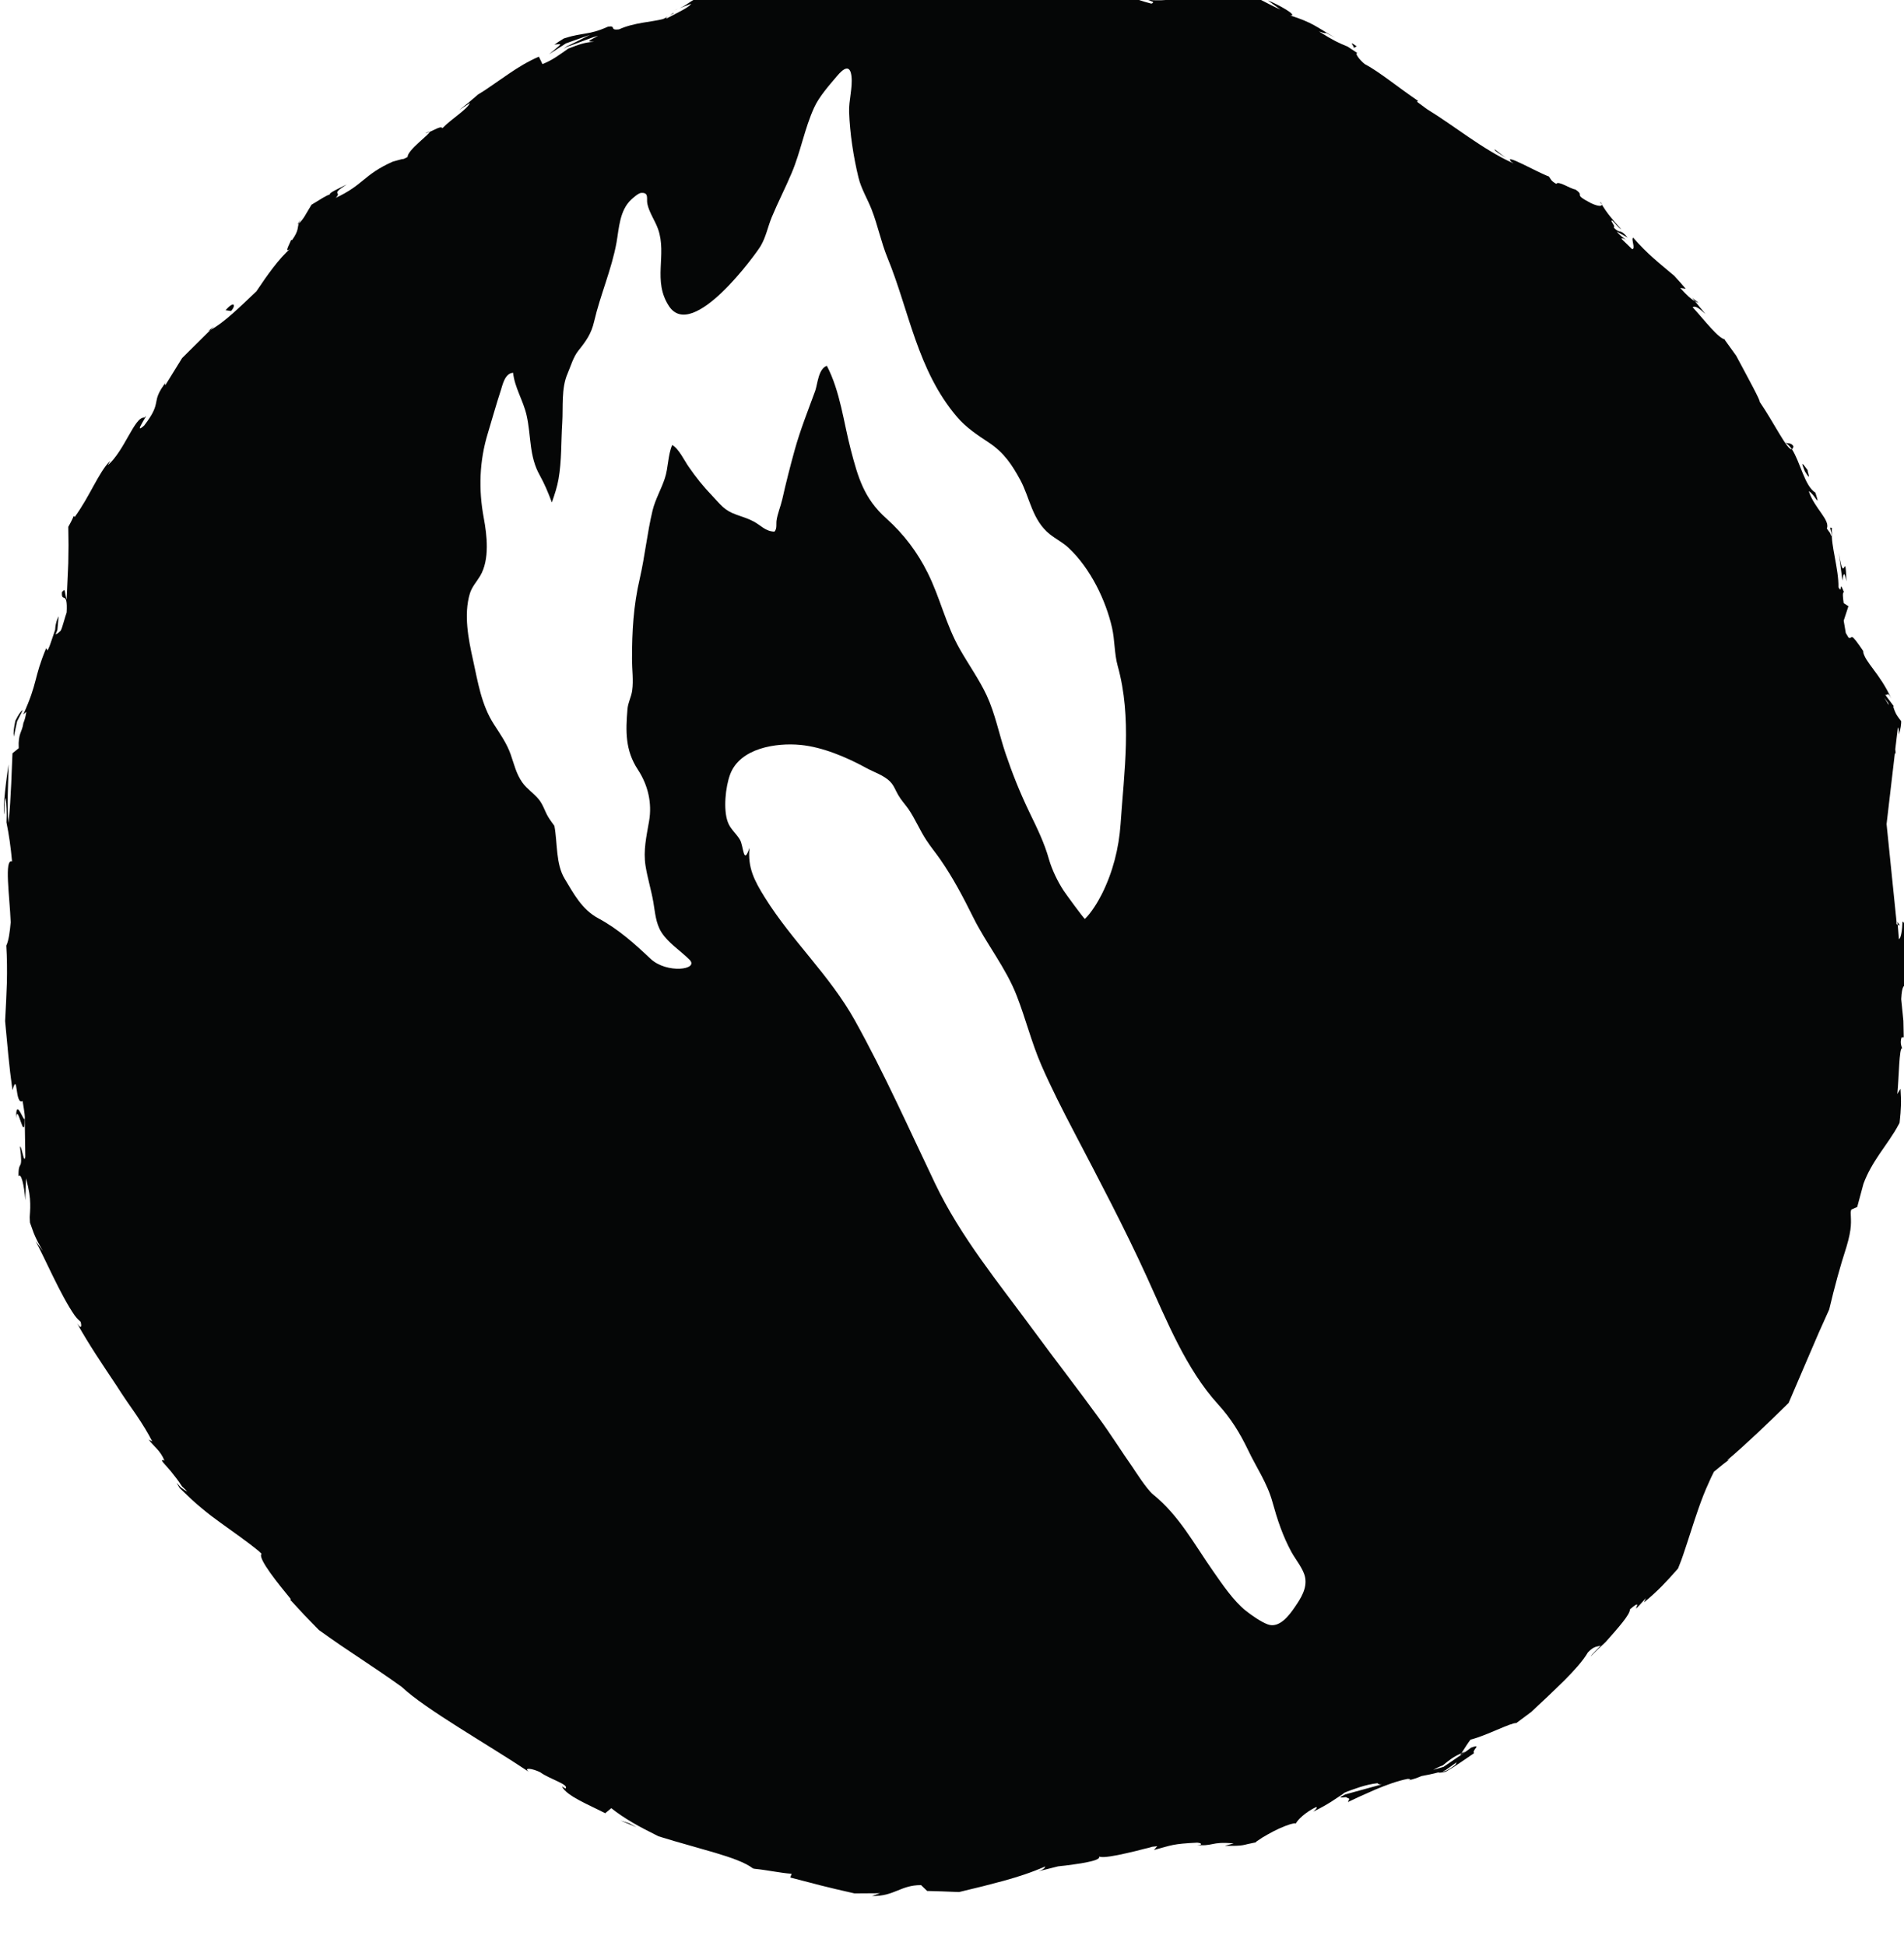 <?xml version="1.0" encoding="UTF-8" standalone="no"?>
<!-- Created with Inkscape (http://www.inkscape.org/) -->

<svg
   width="23.486"
   height="24"
   viewBox="0 0 6.214 6.35"
   version="1.1"
   id="svg2346"
   inkscape:version="1.2.1 (9c6d41e4, 2022-07-14)"
   sodipodi:docname="return_to_the_gathering.svg"
   xmlns:inkscape="http://www.inkscape.org/namespaces/inkscape"
   xmlns:sodipodi="http://sodipodi.sourceforge.net/DTD/sodipodi-0.dtd"
   xmlns="http://www.w3.org/2000/svg"
   xmlns:svg="http://www.w3.org/2000/svg">
  <sodipodi:namedview
     id="namedview2348"
     pagecolor="#505050"
     bordercolor="#eeeeee"
     borderopacity="1"
     inkscape:showpageshadow="0"
     inkscape:pageopacity="0"
     inkscape:pagecheckerboard="0"
     inkscape:deskcolor="#505050"
     inkscape:document-units="mm"
     showgrid="false"
     inkscape:zoom="0.70199214"
     inkscape:cx="74.074903"
     inkscape:cy="18.518726"
     inkscape:window-width="1390"
     inkscape:window-height="938"
     inkscape:window-x="0"
     inkscape:window-y="25"
     inkscape:window-maximized="0"
     inkscape:current-layer="layer1" />
  <defs
     id="defs2343">
    <clipPath
       clipPathUnits="userSpaceOnUse"
       id="clipPath475">
      <path
         d="m 37.363,467.039 h 23.529 v 23.529 H 37.363 Z"
         id="path473" />
    </clipPath>
  </defs>
  <g
     inkscape:label="Layer 1"
     inkscape:groupmode="layer"
     id="layer1"
     transform="translate(-85.727,-143.683)">
    <g
       id="g469"
       transform="matrix(0.276,0,0,-0.276,75.291,278.841)">
      <g
         id="g471"
         clip-path="url(#clipPath475)">
        <g
           id="g477"
           transform="translate(49.924,489.909)">
          <path
             d="M 0,0 C 0.048,-0.002 0.068,0.002 0.07,0.007 0.026,0.006 -0.01,0.005 0,0"
             style="fill:#050606;fill-opacity:1;fill-rule:nonzero;stroke:none"
             id="path479" />
        </g>
        <g
           id="g481"
           transform="translate(48.958,490.063)">
          <path
             d="M 0,0 C -0.022,0.01 -0.045,0.018 -0.06,0.017 -0.038,0.011 -0.02,0.006 0,0"
             style="fill:#050606;fill-opacity:1;fill-rule:nonzero;stroke:none"
             id="path483" />
        </g>
        <g
           id="g485"
           transform="translate(55.621,487.834)">
          <path
             d="M 0,0 -0.133,0.102 C -0.151,0.093 -0.067,0.046 0,0"
             style="fill:#050606;fill-opacity:1;fill-rule:nonzero;stroke:none"
             id="path487" />
        </g>
        <g
           id="g489"
           transform="translate(57.822,486.18)">
          <path
             d="M 0,0 0.032,-0.039 C 0.046,-0.047 0.061,-0.053 0.076,-0.058 Z"
             style="fill:#050606;fill-opacity:1;fill-rule:nonzero;stroke:none"
             id="path491" />
        </g>
        <g
           id="g493"
           transform="translate(58.923,484.466)">
          <path
             d="m 0,0 c 0.03,-0.014 0.054,-0.041 0.078,-0.076 0.007,0.004 0.014,0.015 0.018,0.035 C 0.074,0.002 0.027,-0.006 0,0"
             style="fill:#050606;fill-opacity:1;fill-rule:nonzero;stroke:none"
             id="path495" />
        </g>
        <g
           id="g497"
           transform="translate(60.214,481.341)">
          <path
             d="M 0,0 0.036,-0.048 C 0.026,-0.035 0.011,-0.015 0,0"
             style="fill:#050606;fill-opacity:1;fill-rule:nonzero;stroke:none"
             id="path499" />
        </g>
        <g
           id="g501"
           transform="translate(56.735,487.314)">
          <path
             d="m 0,0 c -0.003,-0.004 0.003,-0.013 0.015,-0.025 0,0 0,-10e-4 0.001,-0.003 0,0.001 0,0.002 -0.001,0.003 C 0.015,-0.017 0.008,-0.008 0,0"
             style="fill:#050606;fill-opacity:1;fill-rule:nonzero;stroke:none"
             id="path503" />
        </g>
        <g
           id="g505"
           transform="translate(60.249,478.803)">
          <path
             d="M 0,0 0.003,-0.034 C 0.011,-0.037 0.02,-0.041 0.028,-0.041 Z"
             style="fill:#050606;fill-opacity:1;fill-rule:nonzero;stroke:none"
             id="path507" />
        </g>
        <g
           id="g509"
           transform="translate(46.911,490.15)">
          <path
             d="M 0,0 C 0.004,0 0.005,0 0.009,0.001 0.058,0.016 0.03,0.009 0,0"
             style="fill:#050606;fill-opacity:1;fill-rule:nonzero;stroke:none"
             id="path511" />
        </g>
        <g
           id="g513"
           transform="translate(38.003,476.482)">
          <path
             d="M 0,0 C 0.013,0.207 0.099,-0.319 0.101,-0.011 0.086,-0.042 -0.006,0.255 0,0"
             style="fill:#050606;fill-opacity:1;fill-rule:nonzero;stroke:none"
             id="path515" />
        </g>
        <g
           id="g517"
           transform="translate(42.889,488.142)">
          <path
             d="m 0,0 c -0.004,0.003 -0.016,0 -0.048,-0.014 0.012,0 0.03,0.007 0.048,0.014"
             style="fill:#050606;fill-opacity:1;fill-rule:nonzero;stroke:none"
             id="path519" />
        </g>
        <g
           id="g521"
           transform="translate(45.849,489.607)">
          <path
             d="M 0,0 -0.077,-0.03 C -0.046,-0.019 -0.021,-0.009 0,0"
             style="fill:#050606;fill-opacity:1;fill-rule:nonzero;stroke:none"
             id="path523" />
        </g>
        <g
           id="g525"
           transform="translate(41.329,487.047)">
          <path
             d="M 0,0 C 0.005,0.003 0.01,0.007 0.015,0.012 0.023,0.034 0.037,0.06 0.072,0.098 0.044,0.063 0.03,0.054 0,0"
             style="fill:#050606;fill-opacity:1;fill-rule:nonzero;stroke:none"
             id="path527" />
        </g>
        <g
           id="g529"
           transform="translate(40.271,485.787)">
          <path
             d="m 0,0 c 0.009,0.004 0.02,0.01 0.031,0.016 0.012,0.013 0.027,0.027 0.04,0.041 z"
             style="fill:#050606;fill-opacity:1;fill-rule:nonzero;stroke:none"
             id="path531" />
        </g>
        <g
           id="g533"
           transform="translate(60.139,481.39)">
          <path
             d="M 0,0 C 0.004,-0.011 0.004,-0.017 0.005,-0.023 L -0.047,0.065 C -0.032,0.044 -0.017,0.024 0,0 m -5.239,-12.621 c 0.021,0.015 0.044,0.031 0.071,0.05 0.018,0.013 0.037,0.027 0.059,0.043 0.001,0.003 0.004,0.008 0.005,0.01 -0.002,-0.011 -0.005,-0.023 -0.015,-0.037 -0.024,-0.019 -0.039,-0.03 -0.059,-0.042 -0.026,-0.016 -0.044,-0.026 -0.057,-0.032 -0.017,-0.002 -0.027,-0.002 -0.034,0 0.008,0.002 0.017,0.004 0.03,0.008 m -1.777,1.932 c -0.067,-0.099 -0.185,-0.256 -0.321,-0.205 -0.081,0.03 -0.195,0.11 -0.26,0.162 -0.147,0.118 -0.281,0.318 -0.386,0.468 -0.225,0.321 -0.401,0.656 -0.709,0.906 -0.077,0.062 -0.222,0.292 -0.24,0.318 -0.136,0.194 -0.262,0.396 -0.402,0.587 -0.252,0.347 -0.516,0.686 -0.77,1.032 -0.416,0.567 -0.863,1.105 -1.167,1.742 -0.308,0.644 -0.599,1.299 -0.946,1.923 -0.298,0.537 -0.745,0.941 -1.067,1.458 -0.126,0.202 -0.203,0.352 -0.181,0.586 -0.073,-0.219 -0.069,0.023 -0.113,0.096 -0.045,0.077 -0.113,0.124 -0.144,0.211 -0.054,0.147 -0.027,0.413 0.028,0.561 0.116,0.312 0.544,0.377 0.833,0.349 0.26,-0.025 0.545,-0.146 0.772,-0.27 0.091,-0.051 0.213,-0.088 0.287,-0.164 0.047,-0.048 0.062,-0.101 0.095,-0.157 0.034,-0.06 0.08,-0.109 0.12,-0.165 0.081,-0.117 0.134,-0.249 0.212,-0.368 0.052,-0.08 0.113,-0.153 0.167,-0.231 0.152,-0.22 0.27,-0.445 0.388,-0.683 0.157,-0.316 0.386,-0.596 0.514,-0.925 0.106,-0.271 0.176,-0.556 0.292,-0.823 0.116,-0.266 0.252,-0.533 0.387,-0.791 0.298,-0.57 0.596,-1.133 0.863,-1.719 0.231,-0.507 0.46,-1.083 0.839,-1.5 0.155,-0.17 0.257,-0.337 0.357,-0.544 0.099,-0.208 0.226,-0.389 0.287,-0.612 0.058,-0.209 0.121,-0.401 0.225,-0.592 0.048,-0.088 0.141,-0.197 0.161,-0.298 0.026,-0.131 -0.051,-0.25 -0.121,-0.352 m -6.89,13.14 c -0.107,0.111 -0.192,0.219 -0.278,0.343 -0.053,0.076 -0.117,0.214 -0.195,0.257 -0.052,-0.122 -0.045,-0.267 -0.087,-0.394 -0.042,-0.129 -0.113,-0.248 -0.145,-0.38 -0.064,-0.266 -0.09,-0.537 -0.151,-0.804 -0.076,-0.325 -0.092,-0.625 -0.092,-0.954 0,-0.121 0.019,-0.251 0.002,-0.371 -0.011,-0.079 -0.05,-0.142 -0.056,-0.223 -0.021,-0.257 -0.028,-0.482 0.123,-0.712 0.122,-0.186 0.169,-0.398 0.133,-0.608 -0.031,-0.181 -0.071,-0.346 -0.042,-0.531 0.023,-0.143 0.067,-0.284 0.092,-0.427 0.021,-0.12 0.027,-0.249 0.097,-0.359 0.081,-0.126 0.221,-0.214 0.33,-0.322 0.122,-0.119 -0.269,-0.171 -0.462,0.012 -0.188,0.177 -0.375,0.347 -0.616,0.477 -0.196,0.105 -0.293,0.296 -0.396,0.465 -0.109,0.178 -0.085,0.429 -0.123,0.628 -0.024,0.034 -0.05,0.067 -0.071,0.102 -0.043,0.07 -0.061,0.148 -0.116,0.214 -0.059,0.071 -0.138,0.121 -0.193,0.198 -0.073,0.104 -0.096,0.215 -0.136,0.328 -0.046,0.132 -0.121,0.237 -0.198,0.357 -0.151,0.233 -0.191,0.505 -0.248,0.762 -0.055,0.246 -0.112,0.537 -0.038,0.784 0.024,0.081 0.079,0.138 0.122,0.21 0.116,0.195 0.08,0.486 0.043,0.685 -0.063,0.337 -0.053,0.673 0.049,1.005 0.051,0.168 0.098,0.339 0.153,0.506 0.019,0.058 0.047,0.202 0.145,0.206 0.017,-0.172 0.118,-0.324 0.159,-0.501 0.056,-0.247 0.028,-0.483 0.155,-0.709 0.058,-0.104 0.103,-0.213 0.144,-0.323 0.033,0.093 0.064,0.188 0.079,0.277 0.038,0.216 0.03,0.445 0.044,0.663 0.012,0.185 -0.014,0.409 0.063,0.584 0.037,0.086 0.067,0.195 0.127,0.27 0.093,0.116 0.153,0.199 0.187,0.346 0.074,0.318 0.207,0.615 0.265,0.935 0.029,0.164 0.035,0.38 0.177,0.509 0.022,0.02 0.082,0.074 0.114,0.076 0.096,0.007 0.061,-0.07 0.073,-0.128 0.021,-0.103 0.092,-0.2 0.127,-0.3 0.108,-0.308 -0.069,-0.611 0.13,-0.912 0.279,-0.42 1.031,0.624 1.083,0.712 0.064,0.109 0.084,0.226 0.131,0.34 0.073,0.176 0.162,0.348 0.236,0.524 0.107,0.253 0.151,0.522 0.266,0.774 0.058,0.128 0.177,0.262 0.272,0.374 0.069,0.082 0.152,0.146 0.169,-0.005 0.015,-0.138 -0.033,-0.284 -0.028,-0.424 0.009,-0.25 0.051,-0.528 0.111,-0.774 0.031,-0.13 0.107,-0.253 0.156,-0.379 0.073,-0.187 0.11,-0.381 0.186,-0.567 0.257,-0.624 0.352,-1.333 0.825,-1.886 0.106,-0.123 0.233,-0.208 0.373,-0.3 0.184,-0.122 0.277,-0.267 0.372,-0.441 0.115,-0.212 0.141,-0.479 0.353,-0.646 0.07,-0.055 0.152,-0.096 0.216,-0.156 0.265,-0.247 0.445,-0.629 0.517,-0.947 0.034,-0.149 0.026,-0.303 0.067,-0.452 0.171,-0.615 0.076,-1.245 0.034,-1.871 -0.02,-0.286 -0.092,-0.569 -0.221,-0.826 -0.046,-0.092 -0.123,-0.219 -0.2,-0.294 -0.007,-0.008 -0.235,0.307 -0.253,0.335 -0.07,0.106 -0.138,0.249 -0.172,0.367 -0.054,0.195 -0.141,0.371 -0.231,0.557 -0.111,0.23 -0.203,0.46 -0.283,0.697 -0.076,0.225 -0.122,0.468 -0.223,0.686 -0.087,0.187 -0.215,0.366 -0.318,0.548 -0.167,0.293 -0.231,0.604 -0.38,0.902 -0.117,0.236 -0.278,0.454 -0.488,0.642 -0.266,0.237 -0.335,0.486 -0.421,0.813 -0.085,0.324 -0.124,0.687 -0.283,0.993 -0.101,-0.034 -0.11,-0.219 -0.138,-0.297 -0.085,-0.233 -0.175,-0.457 -0.241,-0.694 -0.054,-0.195 -0.104,-0.39 -0.148,-0.587 -0.019,-0.083 -0.056,-0.169 -0.068,-0.251 -0.006,-0.042 0.008,-0.098 -0.025,-0.132 -0.106,0.003 -0.159,0.073 -0.242,0.118 -0.068,0.037 -0.129,0.054 -0.204,0.081 -0.15,0.052 -0.191,0.122 -0.29,0.225 M 0.169,-2.594 C 0.167,-2.669 0.153,-2.785 0.127,-2.791 l -0.014,0.17 c -0.005,0.002 -0.009,0.004 -0.014,0.007 v 0.027 l -0.118,1.156 0.099,0.845 0.01,-0.021 -0.006,0.061 0.031,0.258 c 0.008,-0.008 0.014,-0.033 0.012,-0.085 0.022,0.071 0.027,0.125 0.027,0.159 -0.035,0.047 -0.063,0.072 -0.092,0.165 -0.004,0.019 0.003,0.013 0.013,0 L -0.037,0.1 C -0.006,0.076 -0.011,0.151 0.039,0.048 -0.097,0.353 -0.278,0.482 -0.298,0.615 L -0.28,0.593 c -0.192,0.288 -0.132,0.151 -0.189,0.181 l -0.032,0.054 -0.025,0.146 0.056,0.171 -0.056,0.036 c -0.007,0.047 -0.019,0.14 0.004,0.127 -0.064,0.168 -0.017,-0.034 -0.066,0.062 0.005,0.205 -0.093,0.512 -0.076,0.646 -0.004,0.021 -0.004,0.037 0.001,0.05 C -0.698,2.094 -0.683,2.05 -0.67,2.015 -0.669,1.976 -0.668,1.951 -0.686,2.009 -0.695,2.02 -0.708,2.038 -0.725,2.063 c 0.042,0.102 -0.148,0.24 -0.214,0.442 0.07,-0.035 0.144,-0.22 0.078,-0.017 -0.125,0.074 -0.18,0.365 -0.277,0.513 -0.052,-0.02 -0.215,0.318 -0.383,0.563 0.019,-0.003 -0.137,0.282 -0.276,0.542 -0.051,0.072 -0.1,0.139 -0.138,0.192 h 0.012 c -0.08,0.004 -0.25,0.231 -0.39,0.383 0.033,0.016 0.068,-0.004 0.151,-0.08 l -0.123,0.15 c -0.044,0.024 -0.09,0.064 -0.174,0.157 L -2.394,4.899 C -2.438,4.951 -2.475,4.992 -2.53,5.052 -2.692,5.189 -2.85,5.311 -3.015,5.502 -3.044,5.49 -2.984,5.372 -3.027,5.366 l -0.129,0.125 c 0.014,0.006 0.037,0.002 0.074,-0.028 -0.023,0.019 -0.09,0.062 -0.127,0.111 l 0.128,-0.07 c -0.098,0.117 -0.08,0.032 -0.164,0.118 0.024,0.022 -0.048,0.079 -0.018,0.085 0.024,-0.019 0.067,-0.083 0.108,-0.106 -0.046,0.05 -0.096,0.107 -0.137,0.158 C -3.334,5.812 -3.359,5.851 -3.388,5.896 -3.387,5.886 -3.391,5.879 -3.403,5.88 -3.419,5.875 -3.462,5.886 -3.515,5.911 -3.743,6.03 -3.574,5.987 -3.698,6.072 -3.764,6.082 -3.898,6.179 -3.925,6.139 -3.991,6.175 -3.992,6.201 -4.012,6.226 -4.139,6.27 -4.563,6.514 -4.456,6.399 L -4.428,6.38 c -0.006,0.003 -0.013,0.006 -0.02,0.009 -0.353,0.162 -0.681,0.435 -1.008,0.635 -0.039,0.028 -0.077,0.057 -0.115,0.085 L -5.56,7.121 C -5.776,7.266 -6.022,7.468 -6.189,7.555 -6.25,7.602 -6.314,7.69 -6.276,7.685 -6.323,7.716 -6.36,7.741 -6.392,7.762 -6.498,7.806 -6.551,7.828 -6.731,7.941 -6.54,7.876 -6.781,7.994 -6.539,7.867 -6.763,7.995 -6.804,8.045 -7.07,8.13 -6.968,8.124 -7.22,8.264 -7.335,8.308 L -7.187,8.2 C -7.235,8.221 -7.28,8.243 -7.322,8.265 -7.374,8.291 -7.424,8.317 -7.473,8.343 -7.513,8.342 -7.552,8.341 -7.592,8.34 c 0.016,0.019 0.056,0.038 0.093,0.058 -0.039,0.002 -0.077,0.003 -0.115,0.004 -0.029,0 -0.057,0.001 -0.085,0.001 C -7.754,8.403 -7.808,8.4 -7.862,8.396 -7.968,8.388 -8.07,8.374 -8.169,8.359 -8.267,8.344 -8.363,8.33 -8.456,8.32 -8.502,8.315 -8.548,8.312 -8.594,8.31 h -0.068 l -0.034,10e-4 c -0.009,0 -0.012,10e-4 -0.018,0.002 C -8.721,8.318 -8.745,8.326 -8.77,8.335 -8.793,8.344 -8.816,8.354 -8.839,8.366 -8.888,8.361 -8.871,8.351 -8.833,8.338 -8.814,8.332 -8.79,8.325 -8.766,8.318 -8.755,8.314 -8.743,8.31 -8.732,8.307 -8.725,8.305 -8.72,8.302 -8.715,8.299 -8.696,8.294 -8.679,8.286 -8.708,8.271 H -8.717 L -8.793,8.292 C -8.821,8.301 -8.85,8.31 -8.877,8.319 -8.933,8.337 -8.985,8.358 -9.032,8.377 -9.127,8.415 -9.202,8.448 -9.239,8.455 -9.541,8.54 -9.55,8.446 -9.843,8.505 -9.861,8.507 -9.885,8.51 -9.91,8.512 -9.867,8.49 -9.829,8.435 -10.09,8.435 c -0.241,0.025 -0.291,0.103 -0.137,0.108 0.058,-0.003 0.086,-0.011 0.082,-0.017 0.079,10e-4 0.182,0.002 0.088,0.03 L -10.09,8.539 c -0.118,0.028 -0.452,0.049 -0.371,0.076 -0.184,-0.006 -0.081,-0.027 0.054,-0.046 -0.117,0.019 -0.215,0.028 -0.309,0.035 -0.09,0.006 -0.176,0.012 -0.274,0.019 -0.027,0.007 -0.055,0.014 -0.085,0.021 -0.034,0.009 -0.069,0.019 -0.106,0.03 0.047,-0.022 0.088,-0.055 0.038,-0.043 -0.453,0.127 -0.21,0.009 -0.522,0.071 -0.17,0.069 0.079,0.055 -0.239,0.101 -0.187,0.063 -0.029,0.06 0.05,0.058 -0.056,0.005 -0.109,0.014 -0.16,0.024 -0.026,0.006 -0.051,0.012 -0.075,0.017 -0.038,0.01 -0.075,0.02 -0.111,0.029 -0.033,-0.005 -0.066,-0.011 -0.098,-0.016 -0.019,-0.002 -0.038,-0.004 -0.056,-0.006 -0.037,-0.003 -0.073,-0.006 -0.106,-0.008 -0.068,-0.006 -0.128,-0.01 -0.179,-0.019 l 0.148,0.046 C -12.58,8.901 -12.654,8.886 -12.729,8.871 l 0.094,-0.021 c -0.09,-0.011 -0.165,-0.026 -0.166,-0.01 -0.087,-0.043 0.082,-0.049 -0.092,-0.119 -0.122,-0.005 -0.355,-0.094 -0.406,-0.052 0.374,0.058 -0.051,0.043 0.261,0.114 -0.059,-0.018 -0.133,-0.032 -0.223,-0.044 -0.015,0.003 0.01,0.013 0.034,0.021 -0.049,-0.004 -0.086,-0.008 -0.117,-0.012 -0.015,-0.003 -0.029,-0.006 -0.041,-0.008 -0.022,-0.005 -0.041,-0.01 -0.058,-0.014 -0.022,-0.012 -0.044,-0.024 -0.054,-0.032 -0.008,-0.007 -0.015,-0.013 -0.021,-0.02 -0.012,-0.013 -0.023,-0.026 -0.037,-0.042 -0.029,-0.031 -0.079,-0.069 -0.204,-0.127 0.031,0.046 -0.102,0.013 -0.155,-0.019 0.137,0.064 0.086,-0.013 -0.03,-0.092 -0.228,-0.081 -0.23,-0.126 -0.345,-0.177 l 0.135,0.051 c -0.033,-0.047 -0.143,-0.094 -0.291,-0.174 -0.023,0.015 0.131,0.079 0.073,0.063 -0.032,-0.028 -0.082,-0.055 -0.114,-0.069 -0.14,-0.037 -0.342,-0.041 -0.521,-0.122 -0.121,-0.016 -0.027,0.049 -0.132,0.031 -0.117,-0.052 -0.191,-0.069 -0.261,-0.08 -0.035,-0.006 -0.069,-0.012 -0.107,-0.019 -0.019,-0.004 -0.038,-0.008 -0.06,-0.013 -0.01,-0.003 -0.021,-0.006 -0.033,-0.009 -0.019,-0.006 -0.039,-0.012 -0.06,-0.018 -0.06,-0.036 -0.074,-0.047 -0.111,-0.073 0.095,0.01 0.104,0.026 -0.064,-0.114 l 0.2,0.129 0.284,0.101 -0.128,-0.065 -0.065,-0.032 -0.032,-0.016 -0.045,-0.02 c -0.014,-0.011 -0.034,-0.025 -0.043,-0.033 0.015,0.009 0.03,0.018 0.046,0.027 0.054,0.017 0.076,0.026 0.112,0.039 0.033,0.012 0.065,0.024 0.095,0.036 0.061,0.023 0.115,0.043 0.156,0.052 -0.138,-0.074 -0.126,-0.061 -0.047,-0.071 -0.109,-0.003 -0.19,-0.035 -0.306,-0.08 -0.106,-0.074 -0.185,-0.136 -0.305,-0.183 l -0.042,0.088 c -0.131,-0.057 -0.242,-0.125 -0.352,-0.2 -0.055,-0.038 -0.111,-0.077 -0.17,-0.117 -0.029,-0.02 -0.059,-0.041 -0.09,-0.062 l -0.047,-0.031 c -0.02,-0.012 -0.04,-0.025 -0.06,-0.037 -0.036,-0.031 -0.072,-0.062 -0.111,-0.095 -0.035,-0.029 -0.073,-0.059 -0.113,-0.09 l 0.126,0.084 c -0.023,-0.07 -0.219,-0.189 -0.325,-0.299 -0.01,0.034 -0.09,-0.018 -0.153,-0.044 0.021,-0.013 -0.265,-0.218 -0.257,-0.295 l -0.031,-0.016 c -0.009,-0.005 -0.013,-0.005 -0.019,-0.008 -0.008,-10e-4 -0.011,0 -0.022,-0.003 l -0.034,-0.009 -0.069,-0.019 c -0.347,-0.154 -0.345,-0.275 -0.676,-0.429 0.083,0.08 -0.075,0.027 0.131,0.159 -0.109,-0.055 -0.209,-0.098 -0.201,-0.119 -0.018,-0.004 -0.045,-0.018 -0.078,-0.037 -0.04,-0.024 -0.088,-0.054 -0.138,-0.084 -0.028,-0.047 -0.058,-0.096 -0.084,-0.141 -0.022,-0.034 -0.045,-0.063 -0.067,-0.082 -0.017,-0.05 0.001,-0.083 -0.078,-0.194 -0.014,-0.009 -0.013,0.009 -0.013,0.009 0.013,-0.009 -0.103,-0.188 -0.006,-0.11 -0.135,-0.114 -0.281,-0.323 -0.403,-0.505 -0.183,-0.175 -0.387,-0.375 -0.542,-0.456 -0.109,-0.108 -0.229,-0.227 -0.337,-0.334 -0.074,-0.121 -0.141,-0.228 -0.199,-0.322 0,0.018 -0.013,0.009 0.015,0.046 -0.205,-0.263 -0.033,-0.222 -0.265,-0.522 -0.148,-0.133 0.084,0.184 0.003,0.094 -0.116,0.014 -0.233,-0.391 -0.433,-0.563 l 0.03,0.054 c -0.14,-0.14 -0.236,-0.412 -0.423,-0.669 0,0 0.001,0.018 -0.012,0.011 -0.007,-0.016 -0.009,-0.026 -0.022,-0.05 -0.011,-0.023 -0.025,-0.047 -0.04,-0.075 0.001,-0.065 0.002,-0.139 0.003,-0.217 -0.001,-0.068 -0.002,-0.14 -0.003,-0.213 -0.006,-0.146 -0.013,-0.297 -0.019,-0.429 -0.032,0.099 -0.008,0.141 -0.056,0.087 -0.008,-0.137 0.071,0.033 0.056,-0.24 -0.011,-0.029 -0.022,-0.07 -0.035,-0.113 -0.012,-0.041 -0.026,-0.09 -0.038,-0.106 -0.019,-0.017 -0.041,-0.037 -0.058,-0.04 l 0.021,0.05 0.015,0.164 C -21.648,1 -21.658,0.972 -21.665,0.942 -21.669,0.926 -21.671,0.911 -21.673,0.895 -21.675,0.879 -21.675,0.878 -21.675,0.869 L -21.68,0.853 -21.691,0.82 c -0.008,-0.024 -0.016,-0.048 -0.024,-0.071 -0.015,-0.047 -0.031,-0.091 -0.05,-0.127 l -0.017,0.026 c -0.151,-0.365 -0.095,-0.396 -0.27,-0.783 l 0.036,0.032 c -0.009,-0.059 -0.019,-0.096 -0.035,-0.134 -0.015,-0.112 -0.064,-0.117 -0.055,-0.297 l -0.074,-0.06 c -0.008,-0.156 -0.016,-0.533 -0.046,-0.818 0,-0.001 0,-0.002 0,-0.002 0,0 0,10e-4 -0.001,0.002 -0.022,0.173 -0.001,0.485 0.001,0.688 -0.023,-0.15 -0.071,-0.512 -0.051,-0.594 0.003,0.061 -0.002,0.14 0.017,0.198 0.009,-0.087 0.015,-0.168 0.009,-0.291 0.03,-0.148 0.05,-0.287 0.066,-0.461 -0.095,0.033 -0.028,-0.411 -0.016,-0.72 -0.009,-0.105 -0.024,-0.221 -0.052,-0.276 0.009,-0.146 0.01,-0.29 0.007,-0.436 -0.003,-0.073 -0.006,-0.146 -0.009,-0.22 -0.004,-0.078 -0.008,-0.157 -0.012,-0.237 0.012,-0.132 0.025,-0.266 0.038,-0.404 0.013,-0.133 0.029,-0.271 0.049,-0.412 0.068,0.232 0.026,-0.181 0.12,-0.129 0.024,-0.141 0.03,-0.196 0.025,-0.211 l 0.001,0.03 c -0.001,-0.014 -0.001,-0.021 -0.001,-0.032 v 0 l 0.007,-0.444 c -0.014,-0.107 -0.043,0.134 -0.063,0.118 0.04,-0.317 -0.022,-0.139 -0.017,-0.351 0.029,0.048 0.067,-0.102 0.08,-0.284 l 0.008,0.26 c 0.038,-0.137 0.049,-0.226 0.05,-0.298 10e-4,-0.036 0,-0.068 -0.002,-0.1 l -0.003,-0.046 c -0.002,-0.011 0.001,-0.052 0.002,-0.079 0.03,-0.08 0.034,-0.101 0.058,-0.156 0.022,-0.05 0.052,-0.108 0.095,-0.179 l -0.087,0.116 c 0.102,-0.183 0.297,-0.643 0.464,-0.881 0.033,-0.043 0.047,-0.053 0.07,-0.074 0.01,-0.041 0.014,-0.101 -0.043,-0.017 0.133,-0.241 0.306,-0.496 0.468,-0.739 0.078,-0.123 0.159,-0.24 0.235,-0.348 0.074,-0.11 0.138,-0.214 0.186,-0.31 l -0.043,0.022 c 0.062,-0.083 0.137,-0.126 0.187,-0.247 -0.013,0 -0.044,0.022 -0.019,-0.019 0.016,-0.018 0.051,-0.058 0.093,-0.106 0.019,-0.025 0.041,-0.052 0.062,-0.079 0.023,-0.029 0.036,-0.048 0.071,-0.101 0.014,-0.014 0.028,-0.027 0.041,-0.039 0.008,-0.008 0.015,-0.016 0.022,-0.024 l -0.03,0.017 -0.048,0.034 c -0.017,0.018 -0.04,0.046 -0.049,0.053 0.013,-0.022 0.026,-0.044 0.038,-0.063 0.05,-0.048 0.098,-0.093 0.144,-0.137 0.04,-0.037 0.08,-0.071 0.119,-0.103 0.077,-0.065 0.152,-0.121 0.226,-0.174 0.146,-0.106 0.296,-0.208 0.446,-0.331 0.01,-0.01 0.022,-0.021 0.033,-0.032 -0.054,-0.048 0.214,-0.375 0.348,-0.538 l -0.013,-10e-4 c 0.059,-0.064 0.115,-0.124 0.169,-0.183 0.06,-0.061 0.117,-0.121 0.173,-0.178 0.353,-0.256 0.618,-0.413 0.977,-0.671 l 0.004,-0.003 c 0.276,-0.262 1.015,-0.678 1.503,-1.004 -0.07,0.056 0.041,0.041 0.133,-0.004 0.111,-0.082 0.349,-0.146 0.299,-0.193 l -0.042,0.025 c 0.056,-0.114 0.318,-0.216 0.512,-0.317 l 0.072,0.06 c 0.073,-0.059 0.159,-0.116 0.252,-0.171 0.046,-0.027 0.094,-0.053 0.144,-0.079 0.053,-0.028 0.108,-0.055 0.163,-0.083 l 0.182,-0.055 c 0.056,-0.016 0.113,-0.032 0.168,-0.048 0.11,-0.032 0.218,-0.062 0.317,-0.091 0.198,-0.059 0.361,-0.117 0.45,-0.186 0.006,-0.001 0.011,-0.003 0.018,-0.004 0.153,-0.015 0.301,-0.049 0.439,-0.059 l -0.017,-0.044 c 0.137,-0.035 0.249,-0.064 0.362,-0.094 0.057,-0.014 0.114,-0.028 0.176,-0.043 0.068,-0.015 0.141,-0.032 0.222,-0.051 0.065,10e-4 0.174,10e-4 0.303,0.002 l -0.096,-0.032 c 0.264,-0.007 0.335,0.129 0.58,0.128 l 0.072,-0.069 0.175,-0.005 0.202,-0.008 0.28,0.068 0.252,0.066 c 0.166,0.046 0.33,0.099 0.488,0.169 -0.004,-0.012 -0.012,-0.035 -0.083,-0.058 0.056,0.014 0.142,0.036 0.235,0.059 -0.002,-10e-4 0.018,0.002 0.034,0.004 l 0.049,0.005 c 0.033,0.005 0.065,0.009 0.096,0.013 0.064,0.008 0.123,0.018 0.173,0.029 0.099,0.02 0.158,0.045 0.125,0.075 0.007,-0.028 0.104,-0.017 0.232,0.008 0.063,0.013 0.134,0.029 0.205,0.046 0.035,0.009 0.071,0.018 0.105,0.027 0.017,0.004 0.034,0.008 0.051,0.012 0.017,0.005 0.034,0.009 0.037,0.011 l 0.009,0.002 0.02,0.002 c 0.012,0.002 0.024,0.003 0.036,0.004 l -0.039,-0.045 c 0.211,0.057 0.218,0.073 0.512,0.087 0.069,-0.006 0.061,-0.037 -0.032,-0.025 0.232,-0.025 0.181,0.042 0.463,0.016 l -0.105,-0.028 c 0.114,-0.002 0.169,0 0.211,0.007 0.021,0.003 0.037,0.008 0.058,0.013 0.026,0.005 0.055,0.012 0.095,0.02 0.002,0.002 0.007,0.007 0.012,0.012 0.021,0.015 0.045,0.03 0.069,0.046 0.02,0.011 0.04,0.024 0.062,0.036 0.043,0.025 0.091,0.049 0.136,0.07 0.091,0.041 0.173,0.068 0.198,0.06 0.015,0.038 0.111,0.133 0.238,0.194 0.025,-0.004 -0.015,-0.038 -0.034,-0.055 0.082,0.04 0.153,0.08 0.215,0.119 0.031,0.02 0.06,0.039 0.088,0.058 0.027,0.018 0.058,0.039 0.066,0.047 0.013,0.007 0.057,0.023 0.087,0.034 0.033,0.011 0.065,0.022 0.097,0.033 0.066,0.021 0.132,0.037 0.207,0.046 0.01,-0.014 0.029,-0.016 0.052,-0.014 -0.183,-0.05 -0.344,-0.094 -0.434,-0.119 -0.019,-0.01 -0.034,-0.018 -0.043,-0.023 -0.012,-0.007 -0.017,-0.009 -0.014,-0.006 0.005,-0.018 0.066,0.004 0.072,-0.006 0.005,-0.002 0.01,-0.004 0.013,-0.007 0.006,-0.003 0.015,-0.004 0.018,-0.008 0.01,-0.007 -0.015,-0.024 -0.009,-0.036 0,-0.003 0.001,-0.007 0.002,-0.012 v 0.006 c 0.003,0.003 -0.003,0.003 0.008,0.009 0.013,0.006 0.026,0.012 0.039,0.018 0.027,0.013 0.056,0.026 0.085,0.04 0.059,0.026 0.123,0.054 0.187,0.083 0.128,0.054 0.263,0.103 0.381,0.126 0.012,0 0.025,-10e-4 0.035,-0.005 l -0.023,-0.011 c 0.056,0.011 0.105,0.029 0.15,0.049 0.078,0.015 0.128,0.024 0.202,0.044 0.004,-0.007 0.038,-0.003 0.086,0.007 0.027,0.016 0.061,0.037 0.098,0.059 0.025,0.017 0.054,0.036 0.082,0.055 0.057,0.038 0.115,0.078 0.156,0.106 -0.035,0.032 0.109,0.119 -0.043,0.063 0.019,0.009 -0.017,-0.017 -0.086,-0.066 -0.016,-0.012 -0.034,-0.025 -0.043,-0.034 10e-4,0.002 0.003,0.005 0.005,0.008 l -0.195,-0.133 -0.121,-0.035 c 0.029,0.016 0.058,0.032 0.113,0.053 0.046,0.037 0.071,0.058 0.105,0.081 0.033,0.022 0.071,0.043 0.115,0.062 0.038,0.061 0.081,0.127 0.107,0.161 0.181,0.044 0.481,0.203 0.542,0.196 0.056,0.042 0.115,0.086 0.177,0.132 0.067,0.063 0.136,0.127 0.205,0.192 0.065,0.062 0.129,0.124 0.19,0.184 0.119,0.12 0.22,0.233 0.274,0.327 0.076,0.081 0.112,0.065 0.152,0.082 -0.042,-0.049 -0.101,-0.098 -0.119,-0.13 0.048,0.051 0.104,0.103 0.178,0.172 0.146,0.165 0.29,0.326 0.286,0.385 0.212,0.184 -0.067,-0.153 0.189,0.133 l -0.022,-0.05 c 0.076,0.062 0.145,0.126 0.208,0.189 0.031,0.032 0.061,0.064 0.091,0.096 0.035,0.038 0.069,0.077 0.103,0.115 0.035,0.085 0.043,0.111 0.061,0.162 l 0.046,0.138 c 0.03,0.092 0.06,0.184 0.09,0.277 0.031,0.093 0.063,0.187 0.101,0.284 0.019,0.048 0.039,0.097 0.062,0.146 0.02,0.047 0.049,0.108 0.065,0.138 0.035,0.028 0.072,0.058 0.109,0.089 0.042,0.033 0.086,0.066 0.133,0.099 -0.047,-0.035 -0.071,-0.052 -0.086,-0.053 0.122,0.104 0.241,0.212 0.36,0.324 l 0.177,0.169 0.19,0.185 0.24,0.56 c 0.078,0.185 0.152,0.353 0.24,0.546 0.063,0.266 0.126,0.499 0.204,0.74 0.067,0.226 0.053,0.293 0.05,0.406 0.001,0.009 0.001,0.016 0.007,0.035 l 0.07,0.03 0.074,0.275 c 0.05,0.135 0.118,0.245 0.191,0.354 0.037,0.054 0.075,0.108 0.113,0.164 0.019,0.029 0.037,0.058 0.057,0.087 l 0.028,0.046 c 0.012,0.022 0.025,0.046 0.038,0.069 0.01,0.096 0.014,0.135 0.016,0.203 0.002,0.063 0,0.129 -0.005,0.2 L 0.108,-4.623 c 0.019,0.179 0.022,0.571 0.058,0.538 -0.005,0.019 -0.03,0.062 -0.008,0.131 l 0.026,0.003 -0.004,0.193 -0.026,0.257 c 0.019,0.343 0.103,-0.054 0.107,0.447 -0.01,0.187 -0.075,0.531 -0.092,0.46"
             style="fill:#050606;fill-opacity:1;fill-rule:nonzero;stroke:none"
             id="path535" />
        </g>
        <g
           id="g537"
           transform="translate(55.113,468.97)">
          <path
             d="M 0,0 C 0.01,0.008 0.014,0.013 0.027,0.022 0.011,0.016 -0.005,0.009 -0.021,0.003 -0.026,-0.007 -0.032,-0.017 -0.038,-0.026 -0.025,-0.017 -0.012,-0.008 0,0"
             style="fill:#050606;fill-opacity:1;fill-rule:nonzero;stroke:none"
             id="path539" />
        </g>
        <g
           id="g541"
           transform="translate(55.673,487.795)">
          <path
             d="M 0,0 C 0.007,-0.006 0.014,-0.012 0.017,-0.017 0.012,-0.011 0.013,-0.01 0.009,-0.006 Z"
             style="fill:#050606;fill-opacity:1;fill-rule:nonzero;stroke:none"
             id="path543" />
        </g>
        <g
           id="g545"
           transform="translate(59.646,482.829)">
          <path
             d="M 0,0 C -0.018,0.42 -0.025,-0.092 -0.091,0.337 L -0.048,0.009 C -0.04,0.069 -0.03,0.148 0,0"
             style="fill:#050606;fill-opacity:1;fill-rule:nonzero;stroke:none"
             id="path547" />
        </g>
        <g
           id="g549"
           transform="translate(59.188,484.142)">
          <path
             d="M 0,0 C -0.068,0.091 -0.085,0.113 -0.035,-0.011 0.058,-0.163 -0.013,0.003 0,0"
             style="fill:#050606;fill-opacity:1;fill-rule:nonzero;stroke:none"
             id="path551" />
        </g>
        <g
           id="g553"
           transform="translate(53.814,489.133)">
          <path
             d="M 0,0 0.04,0.022 C -0.083,0.11 0.033,0.007 0,0"
             style="fill:#050606;fill-opacity:1;fill-rule:nonzero;stroke:none"
             id="path555" />
        </g>
        <g
           id="g557"
           transform="translate(51.685,489.771)">
          <path
             d="m 0,0 -0.228,-0.025 0.169,0.016 z"
             style="fill:#050606;fill-opacity:1;fill-rule:nonzero;stroke:none"
             id="path559" />
        </g>
        <g
           id="g561"
           transform="translate(40.479,486.035)">
          <path
             d="M 0,0 0.065,-0.01 C 0.127,0.06 0.102,0.116 0,0"
             style="fill:#050606;fill-opacity:1;fill-rule:nonzero;stroke:none"
             id="path563" />
        </g>
        <g
           id="g565"
           transform="translate(38.014,481.174)">
          <path
             d="M 0,0 C 0.016,0.03 0.03,0.058 0.042,0.083 0.053,0.103 0.061,0.121 0.066,0.136 0.054,0.126 0.041,0.11 0.027,0.091 0.021,0.081 0.014,0.07 0.007,0.059 -0.002,0.042 -0.012,0.024 -0.021,0.006 -0.025,-0.014 -0.029,-0.035 -0.033,-0.056 L -0.039,-0.1 c -0.003,-0.029 -0.003,-0.057 0,-0.082 0.006,0.029 0.012,0.058 0.018,0.086 C -0.014,-0.063 -0.007,-0.03 0,0"
             style="fill:#050606;fill-opacity:1;fill-rule:nonzero;stroke:none"
             id="path567" />
        </g>
        <g
           id="g569"
           transform="translate(45.147,468.177)">
          <path
             d="M 0,0 0.19,-0.079 0.105,-0.033 Z"
             style="fill:#050606;fill-opacity:1;fill-rule:nonzero;stroke:none"
             id="path571" />
        </g>
      </g>
    </g>
  </g>
</svg>
